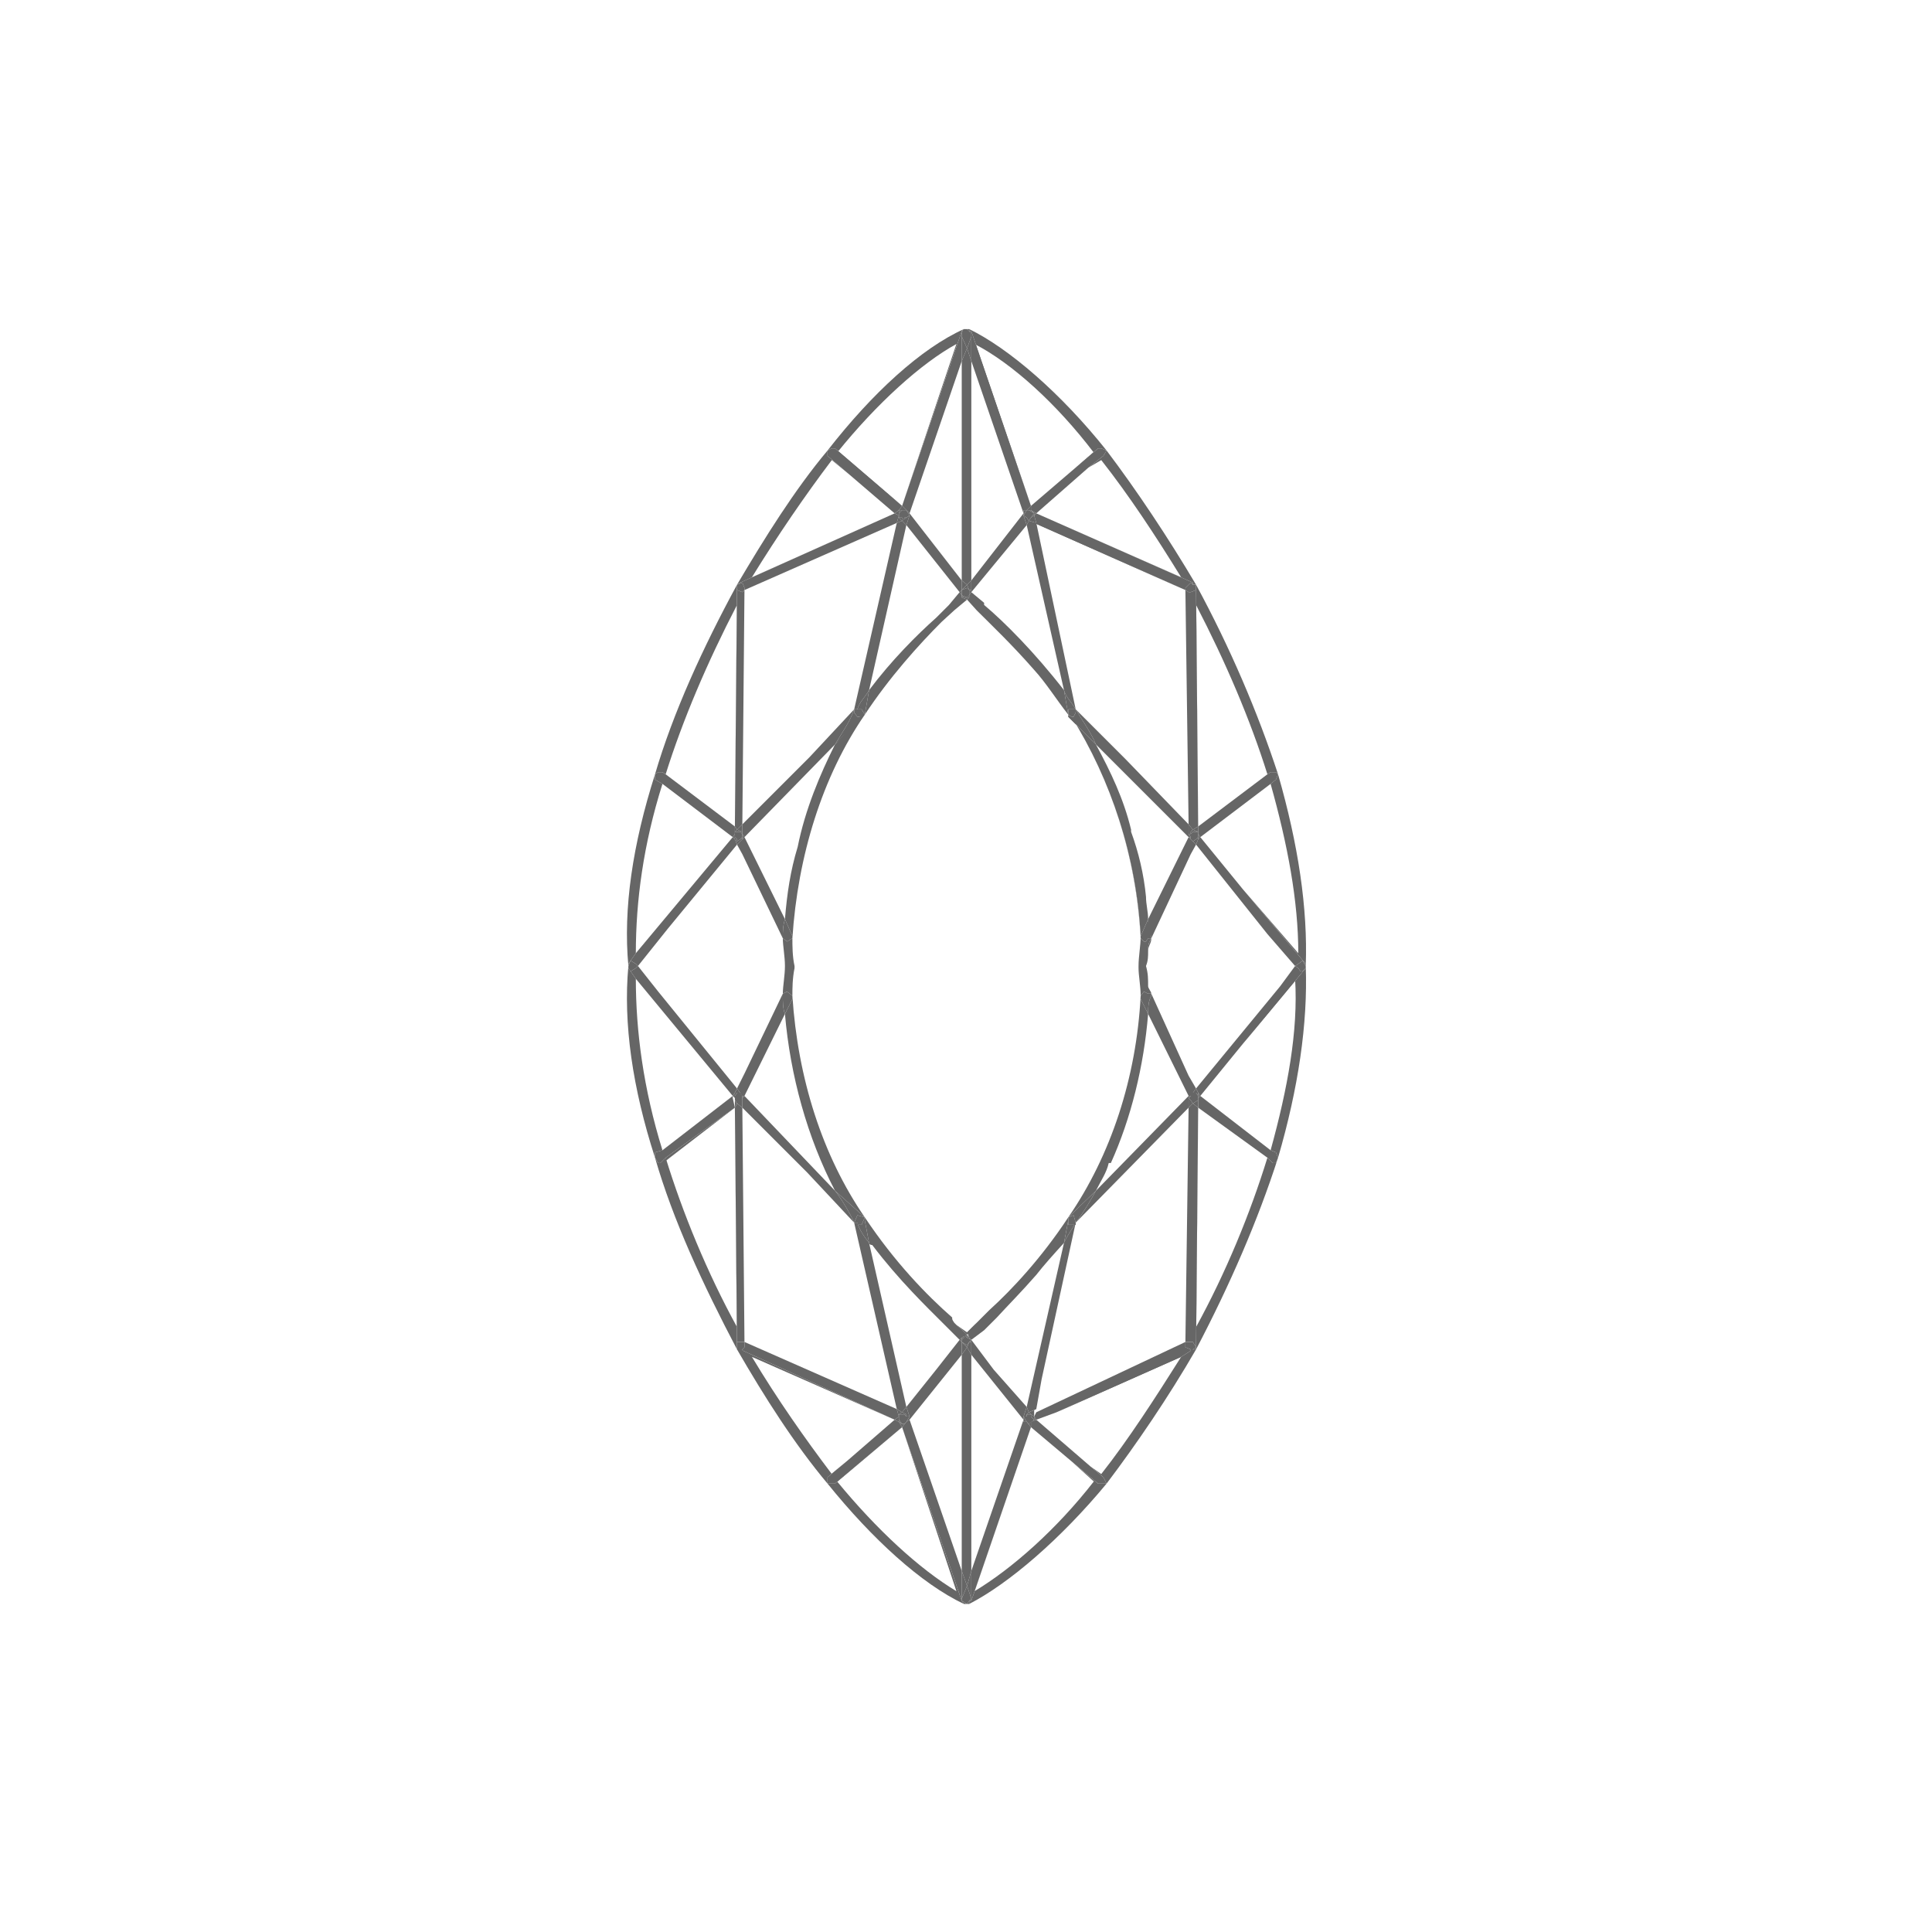 <?xml version="1.0" encoding="UTF-8"?>
<!DOCTYPE svg PUBLIC "-//W3C//DTD SVG 1.0//EN" "http://www.w3.org/TR/2001/REC-SVG-20010904/DTD/svg10.dtd">
<!-- Creator: CorelDRAW X7 -->
<svg xmlns="http://www.w3.org/2000/svg" xml:space="preserve" width="50px" height="50px" version="1.0" shape-rendering="geometricPrecision" text-rendering="geometricPrecision" image-rendering="optimizeQuality" fill-rule="evenodd" clip-rule="evenodd"
viewBox="0 0 1814 1814"
 xmlns:xlink="http://www.w3.org/1999/xlink">
 <g id="Layer_x0020_1">
  <rect fill="none" width="1814" height="1814"/>
  <g id="_1738227760">
   <path fill="#666666" d="M599 907l0 0 28 -35 -28 35zm-9 0c-5,-54 4,-114 25,-180l0 0 0 5 7 4c-18,57 -25,110 -25,159l-7 10 0 2 0 0c0,0 0,0 0,0l0 0 0 0zm100 -131l-65 -49c0,0 0,0 0,0l65 49z"/>
   <path fill="#666666" d="M688 786l-66 -50c0,0 0,0 0,0l66 50 0 0 0 0 0 0zm2 -10l0 0 2 -208c-28,54 -51,108 -67,159l-3 -2 -4 0 -3 2c17,-58 45,-119 77,-178l0 0 0 0 0 3 -2 224 0 0 0 0z"/>
   <path fill="#666666" d="M688 786l-66 -50c0,0 0,0 0,0l-7 -4 0 -5 3 -2 4 0 3 2c0,0 0,0 0,0l65 49 0 7 -2 3 0 0 0 0z"/>
   <path fill="#666666" d="M692 549c26,-44 54,-89 85,-126l0 0 0 5 21 18 -17 -14c-25,33 -51,71 -75,110l134 -60 0 0 -145 65 -3 2 0 0 0 0z"/>
   <line fill="none" x1="692" y1="549" x2="692" y2= "549" />
   <polygon fill="#666666" points="699,554 699,554 842,491 842,491 "/>
   <path fill="#666666" d="M840 482l-42 -36 42 36 0 0zm7 -7l-63 -54 -3 0 -4 2c42,-54 88,-96 128,-114l0 0 0 0 0 0 -2 2 0 0 -56 164 0 0 0 0zm51 -152c-33,18 -75,56 -112,102l61 50 51 -152 0 0 0 0z"/>
   <polygon fill="#666666" points="840,482 840,482 840,482 798,446 777,428 777,423 781,421 784,421 847,475 844,479 "/>
   <path fill="#666666" d="M901 556l-50 -63 0 0 50 63 0 0 0 0zm2 -11l-49 -63 49 -143 0 206 0 0zm0 -206l-49 143 49 63 0 -206 0 0zm5 -30l0 0 0 0 0 0 0 0 0 0 0 0z"/>
   <polygon fill="#666666" points="854,482 851,479 851,479 851,479 851,479 851,479 851,479 847,475 903,311 903,311 903,313 903,339 "/>
   <path fill="#666666" d="M851 479l0 0 0 0 0 0 0 0 0 0 0 0zm-7 0l3 -4 4 4 -2 0 -2 0 0 0 0 0 -3 0 0 0 0 0z"/>
   <path fill="#666666" d="M737 863l-38 -77 85 -87c0,0 0,0 0,0l-85 87 38 77c2,-24 5,-45 12,-68 -7,23 -10,44 -12,68l0 0 0 0zm-40 -61l-5 -9 5 9zm0 -28l0 0 63 -63 -63 63z"/>
   <path fill="#666666" d="M816 648l35 -155 0 0 -35 155c21,-28 45,-52 63,-68l0 0c-18,16 -42,40 -63,68l0 0 0 0z"/>
   <polygon fill="#666666" points="901,556 851,493 851,493 851,493 854,484 854,482 903,545 903,554 "/>
   <polygon fill="#666666" points="854,484 854,484 854,484 854,484 851,479 851,479 854,482 "/>
   <polygon fill="#666666" points="854,484 851,479 851,479 "/>
   <polygon fill="#666666" points="849,479 847,479 847,479 "/>
   <polygon fill="#666666" points="697,774 699,554 699,554 "/>
   <polygon fill="#666666" points="692,779 690,776 692,552 692,549 692,554 697,556 697,556 699,554 697,774 "/>
   <polygon fill="#666666" points="690,783 690,776 692,779 690,781 690,781 "/>
   <polygon fill="#666666" points="760,711 802,666 842,491 842,491 802,666 "/>
   <polygon fill="#666666" points="699,554 699,552 697,547 692,549 695,547 840,482 844,484 842,491 842,491 842,491 "/>
   <polygon fill="#666666" points="697,556 692,554 692,549 692,549 697,547 699,552 699,554 "/>
   <polygon fill="#666666" points="844,484 840,482 844,479 844,482 844,482 844,482 "/>
   <polygon fill="#666666" points="844,482 844,482 844,479 847,479 847,479 "/>
   <path fill="#666666" d="M699 786l-2 -3 0 -9 63 -63 42 -45 0 0c-4,12 -11,21 -18,33l-85 87 0 0 0 0z"/>
   <polygon fill="#666666" points="697,783 697,783 697,783 697,781 692,779 697,774 "/>
   <polygon fill="#666666" points="697,783 695,781 690,781 690,781 692,779 697,781 "/>
   <line fill="none" x1="851" y1="479" x2="851" y2= "479" />
   <polygon fill="#666666" points="851,479 849,479 "/>
   <path fill="#666666" d="M802 666l40 -175 5 -2 4 4 -35 155c-4,7 -9,11 -11,18l-3 0 0 0z"/>
   <polygon fill="#666666" points="842,491 844,484 844,486 847,489 "/>
   <polygon fill="#666666" points="844,486 844,484 844,482 844,482 "/>
   <polygon fill="#666666" points="851,493 847,489 851,486 851,486 854,484 854,484 "/>
   <polygon fill="#666666" points="847,489 844,486 847,486 849,489 849,486 851,486 851,486 "/>
   <polygon fill="#666666" points="851,486 854,484 854,484 854,484 854,484 "/>
   <polygon fill="#666666" points="849,489 847,486 844,486 844,486 844,482 847,479 849,479 851,479 854,484 851,486 849,486 "/>
   <path fill="#666666" d="M802 666l0 0 3 0c0,0 0,0 0,0 0,0 -3,0 -3,0l0 0 0 0z"/>
   <path fill="#666666" d="M1216 907l-26 -30 26 30zm10 0c0,0 0,0 0,0l0 0 0 -2 -59 -70 52 60c0,-49 -10,-102 -26,-159l5 -4 2 -5c19,66 28,126 26,180l0 0 0 0zm-101 -131l0 0 65 -49c0,0 0,0 0,0l-65 49 0 0z"/>
   <path fill="#666666" d="M1127 786l0 0 66 -50c0,0 0,0 0,0l-66 50 0 0 0 0zm-2 -10l-2 -224 0 -3 0 0c32,59 58,120 77,178l-2 -2 -5 0 -3 2c-16,-51 -39,-105 -67,-159l2 208 0 0 0 0z"/>
   <path fill="#666666" d="M1127 786l-2 -3 0 -7 65 -49c0,0 0,0 0,0l3 -2 5 0 2 2 -2 5 -5 4c0,0 0,0 0,0l-66 50 0 0 0 0z"/>
   <path fill="#666666" d="M1113 554l-140 -63 -2 0 142 63 0 0 0 0 0 0zm10 -5l-3 0 0 -2 -147 -65 0 0 136 60c-24,-39 -49,-77 -75,-110l-12 7 14 -11 3 -5c28,37 58,82 84,126l0 0 0 0z"/>
   <polygon fill="#666666" points="1123,549 1120,549 "/>
   <polygon fill="#666666" points="968,475 968,475 1010,439 "/>
   <path fill="#666666" d="M973 482l0 0 49 -43 -49 43zm-5 -7l-56 -164 -2 0 0 -2 -2 0 0 0 2 0c37,18 86,60 129,114l-5 -2 -3 0 -21 18 17 -14c-35,-46 -77,-84 -112,-102l53 152 0 0 0 0z"/>
   <polygon fill="#666666" points="910,311 910,311 908,309 910,309 "/>
   <line fill="#666666" x1="908" y1="309" x2="908" y2= "309" />
   <polygon fill="#666666" points="910,311 908,309 908,309 "/>
   <polygon fill="#666666" points="903,311 905,309 905,309 905,311 "/>
   <polygon fill="#666666" points="903,313 903,313 903,311 905,311 "/>
   <polygon fill="#666666" points="973,482 968,479 968,475 968,475 1010,439 1031,421 1034,421 1039,423 1036,428 1022,439 "/>
   <path fill="#666666" d="M912 556l0 0 52 -63 0 0 -52 63zm0 -11l0 0 49 -63 -49 -143 0 0 49 143 -49 63 0 0zm-4 -236l0 0 0 0 0 0z"/>
   <line fill="#666666" x1="908" y1="309" x2="908" y2= "309" />
   <polygon fill="#666666" points="961,482 912,339 912,313 910,311 912,311 968,475 964,479 964,479 964,479 964,479 964,479 961,479 "/>
   <polygon fill="#666666" points="912,313 912,313 910,311 910,311 "/>
   <line fill="#666666" x1="908" y1="309" x2="908" y2= "309" />
   <polygon fill="#666666" points="912,313 908,309 908,309 910,311 "/>
   <path fill="#666666" d="M964 479l0 0 0 0 0 0 0 0 0 0zm4 0l0 0 -2 0 0 0 0 0 -2 0 4 -4 0 4 0 0 0 0z"/>
   <polygon fill="#666666" points="908,309 905,309 "/>
   <polygon fill="#666666" points="905,309 905,309 908,309 908,309 "/>
   <polygon fill="#666666" points="905,311 905,309 908,309 905,309 "/>
   <polygon fill="#666666" points="903,313 903,313 905,311 905,309 "/>
   <line fill="#666666" x1="908" y1="309" x2="908" y2= "309" />
   <polygon fill="#666666" points="912,545 912,339 912,339 "/>
   <polygon fill="#666666" points="908,549 903,545 903,339 908,327 912,339 912,545 "/>
   <polygon fill="#666666" points="903,339 903,313 903,316 908,327 "/>
   <polygon fill="#666666" points="903,554 903,545 908,549 "/>
   <polygon fill="#666666" points="908,309 908,309 908,309 "/>
   <line fill="#666666" x1="908" y1="309" x2="908" y2= "309" />
   <line fill="#666666" x1="908" y1="309" x2="908" y2= "309" />
   <line fill="none" x1="908" y1="309" x2="908" y2= "309" />
   <polygon fill="#666666" points="912,339 912,339 912,313 912,313 912,313 "/>
   <path fill="#666666" d="M912 313l0 0 0 0 0 0 0 0 0 0zm-7 -4l3 0 0 0 -3 0 0 0z"/>
   <path fill="#666666" d="M912 339l-4 -12 4 -11 0 -3 0 0 0 26 0 0 0 0zm-4 -30l0 0 0 0 0 0 0 0z"/>
   <polygon fill="#666666" points="908,327 903,316 903,313 905,309 908,309 908,309 908,309 912,313 912,313 912,316 "/>
   <path fill="#666666" d="M1071 881c-4,-77 -28,-149 -65,-208 37,59 61,131 65,206 0,0 0,0 0,2zm7 -18c0,0 0,0 0,0l38 -77 -87 -87c0,0 0,0 0,0l87 87 -38 77 0 0 0 0zm-2 -21c0,0 0,0 0,0 0,0 0,0 0,0zm0 0c-2,-21 -7,-42 -14,-61 7,19 12,40 14,61zm42 -40l5 -9 -5 9zm-56 -23c0,0 0,0 0,0 0,0 0,0 0,0zm54 -5l-59 -61 59 61z"/>
   <path fill="#666666" d="M1003 671l0 0c-11,-14 -21,-30 -32,-42 11,12 21,28 32,42 0,0 0,0 0,0l0 0 0 0zm-4 -23c0,0 0,0 0,0l-35 -155 0 0 35 155z"/>
   <polygon fill="#666666" points="912,556 912,554 912,545 961,482 961,484 964,493 964,493 964,493 "/>
   <polygon fill="#666666" points="961,484 961,482 961,479 964,479 "/>
   <polygon fill="#666666" points="961,484 961,484 964,479 964,479 "/>
   <polygon fill="#666666" points="912,554 910,554 908,549 912,545 "/>
   <polygon fill="#666666" points="903,554 908,549 910,554 908,552 "/>
   <line fill="none" x1="966" y1="479" x2="966" y2= "479" />
   <path fill="#666666" d="M1116 774l0 0 -3 -220 0 0 3 220zm-59 -61l-47 -47 -37 -175 37 175 47 47z"/>
   <polygon fill="#666666" points="1120,779 1116,774 1113,554 1116,556 1118,556 1123,554 1123,549 1123,552 1125,776 "/>
   <polygon fill="#666666" points="1125,783 1125,783 1125,781 1125,781 1120,779 1125,776 "/>
   <polygon fill="#666666" points="1113,554 1113,554 1113,554 971,491 973,491 971,484 973,482 1120,547 1120,549 1118,547 1113,552 "/>
   <polygon fill="#666666" points="1118,556 1116,556 1113,554 1113,552 1118,547 1120,549 1123,549 1123,554 "/>
   <polygon fill="#666666" points="971,484 971,482 971,482 971,482 968,479 973,482 "/>
   <polygon fill="#666666" points="971,482 966,479 968,479 968,479 "/>
   <line fill="none" x1="964" y1="479" x2="964" y2= "479" />
   <polygon fill="#666666" points="964,479 964,479 964,479 966,479 "/>
   <path fill="#666666" d="M1116 786l-87 -87c-5,-12 -12,-21 -19,-33l0 0 47 47 59 61 0 0 0 9 0 3 0 0 0 0z"/>
   <polygon fill="#666666" points="1116,783 1116,774 1120,779 1118,781 1118,783 1118,783 "/>
   <polygon fill="#666666" points="1118,783 1118,781 1120,779 1125,781 1125,781 1120,781 "/>
   <path fill="#666666" d="M1010 666l0 0c0,0 0,0 0,0 -4,-7 -9,-11 -11,-18l-35 -155 2 -4 7 2 37 175 0 0 0 0z"/>
   <polygon fill="#666666" points="973,491 966,489 968,486 971,484 "/>
   <polygon fill="#666666" points="968,486 968,486 971,482 971,482 971,484 "/>
   <polygon fill="#666666" points="964,493 961,484 961,484 964,486 964,486 966,489 "/>
   <polygon fill="#666666" points="966,489 964,486 964,486 964,486 966,489 968,486 968,486 "/>
   <polygon fill="#666666" points="964,486 961,484 961,484 961,484 961,484 "/>
   <polygon fill="#666666" points="966,489 964,486 964,486 961,484 964,479 966,479 966,479 971,482 968,486 968,486 968,486 "/>
   <path fill="#666666" d="M1010 666c0,0 0,0 0,0l0 0 0 0z"/>
   <path fill="#666666" d="M1190 1087l-65 -47 0 0 65 47c0,0 0,0 0,0l0 0zm10 0l-2 -5 -5 -2c16,-58 26,-112 23,-161l-49 61 59 -71 0 0 0 -2c0,0 0,0 0,0 2,54 -7,115 -26,180l0 0 0 0 0 0zm2 -161l14 -19 -14 19z"/>
   <path fill="#666666" d="M1226 909l0 -2 0 0c0,0 0,0 0,0 0,0 0,0 0,0l0 2 0 0zm-10 -2l0 0z"/>
   <path fill="#666666" d="M1123 1267l0 -2 0 0 2 -225 0 0 -2 206c28,-51 51,-107 67,-159l3 3 2 2 3 0 2 -5c-19,59 -45,119 -77,180l0 0 0 0 0 0zm70 -187l-66 -51 66 51c0,0 0,0 0,0z"/>
   <path fill="#666666" d="M1195 1092l-2 -2 -3 -3c0,0 0,0 0,0l-65 -47 0 0 0 0 0 -9 2 -2 66 51c0,0 0,0 0,0l5 2 2 5 -2 5 -3 0 0 0 0 0z"/>
   <path fill="#666666" d="M1039 1393l-3 -6 -12 -10 10 7c26,-33 51,-72 75,-110l11 -7 0 0 3 0c-26,45 -56,89 -84,126l0 0 0 0 0 0zm-33 -21l-38 -32 38 32zm-33 -39l0 0 19 -7 -19 7zm0 -10l0 0 140 -63 -140 63z"/>
   <polygon fill="#666666" points="1120,1267 1123,1265 1123,1267 "/>
   <path fill="#666666" d="M908 1506l0 0 2 0 0 -3 2 0 56 -163 -53 154c35,-21 77,-58 112,-103l-21 -19 25 21 3 0 5 0c-43,52 -92,94 -129,113l-2 0 0 0 0 0zm116 -129l-51 -44 51 44z"/>
   <polygon fill="#666666" points="1034,1393 1031,1393 1006,1372 968,1340 968,1335 973,1333 1024,1377 1036,1387 1039,1393 "/>
   <path fill="#666666" d="M908 1506l0 0 -3 0 3 0 0 0zm4 -31l0 0 49 -142 -49 -61 0 0 49 61 -49 142 0 0zm52 -154l-31 -35 31 35z"/>
   <polygon fill="#666666" points="910,1503 910,1503 912,1503 912,1475 961,1333 961,1335 964,1335 964,1335 964,1335 968,1340 912,1503 "/>
   <path fill="#666666" d="M968 1340l-4 -5 2 2 0 0 0 0 2 -2 0 0 0 5 0 0 0 0zm-4 -5l0 0 0 0 0 0 0 0z"/>
   <path fill="#666666" d="M1003 1143l0 0c40,-58 64,-131 68,-208l0 0c-4,77 -28,150 -68,208l0 0c0,0 0,0 0,0zm26 -25c0,0 0,0 0,0l87 -89 -38 -77c-4,49 -16,98 -35,140 19,-42 31,-91 35,-140l38 77 -87 89 0 0 0 0zm12 -26c0,0 0,0 0,0zm82 -70l-7 -12 7 12z"/>
   <line fill="none" x1="966" y1="1337" x2="966" y2= "1337" />
   <path fill="#666666" d="M964 1321l0 0 35 -154c0,0 0,0 0,0l-35 154zm-31 -35l-21 -28 21 28zm3 -49c11,-12 23,-24 37,-40 -14,16 -26,28 -37,40z"/>
   <polygon fill="#666666" points="961,1333 912,1272 912,1260 912,1258 933,1286 964,1321 961,1330 "/>
   <polygon fill="#666666" points="964,1335 961,1335 961,1333 961,1330 961,1330 961,1330 961,1330 "/>
   <polygon fill="#666666" points="964,1335 964,1335 961,1330 961,1330 "/>
   <polygon fill="#666666" points="973,1323 978,1295 "/>
   <polygon fill="#666666" points="971,1323 973,1323 "/>
   <polygon fill="#666666" points="966,1337 964,1335 964,1335 "/>
   <path fill="#666666" d="M992 1326l117 -52c0,0 -3,0 -3,0l-114 52 0 0zm-14 -31l32 -147 106 -108 -3 220 0 0 3 -220 -106 108 -32 147 0 0 0 0z"/>
   <polygon fill="#666666" points="1123,1265 1120,1260 1116,1260 1113,1260 1116,1040 1120,1036 1125,1040 "/>
   <polygon fill="#666666" points="1125,1040 1120,1036 1125,1033 1125,1033 1125,1033 1125,1031 "/>
   <path fill="#666666" d="M973 1333l-2 -3 2 -4 140 -66 0 0 0 5 5 2 0 3 2 -3 0 0 -11 7c0,0 0,0 0,0l-117 52 -19 7 0 0 0 0z"/>
   <polygon fill="#666666" points="1118,1270 1118,1267 1113,1265 1113,1260 1116,1260 1120,1260 1123,1265 1120,1267 "/>
   <polygon fill="#666666" points="968,1335 971,1333 971,1333 971,1333 971,1330 973,1333 "/>
   <polygon fill="#666666" points="966,1337 971,1333 971,1333 968,1335 968,1337 "/>
   <path fill="#666666" d="M1010 1148l0 0c7,-9 14,-21 19,-30l87 -89 0 2 0 9 -106 108 0 0 0 0z"/>
   <polygon fill="#666666" points="1116,1040 1116,1031 1118,1033 1118,1033 1118,1033 1120,1036 "/>
   <polygon fill="#666666" points="1120,1036 1118,1033 1118,1033 1120,1036 1120,1036 1125,1033 1125,1033 "/>
   <path fill="#666666" d="M966 1326l-2 -5 35 -154c2,-5 7,-12 11,-19l0 0 -32 147 -5 28 -7 3 0 0 0 0z"/>
   <polygon fill="#666666" points="971,1330 968,1328 966,1326 973,1323 971,1323 "/>
   <polygon fill="#666666" points="971,1333 968,1330 968,1328 971,1330 "/>
   <polygon fill="#666666" points="961,1330 964,1321 966,1326 964,1328 964,1330 "/>
   <polygon fill="#666666" points="964,1330 964,1328 966,1326 968,1328 968,1328 964,1328 "/>
   <polygon fill="#666666" points="961,1330 961,1330 961,1330 961,1330 964,1330 "/>
   <polygon fill="#666666" points="966,1337 964,1335 961,1330 964,1330 964,1328 968,1328 968,1328 968,1330 971,1333 "/>
   <path fill="#666666" d="M1010 1148c0,0 0,0 0,0 0,0 0,0 0,0l0 0 0 0 0 0z"/>
   <path fill="#666666" d="M1127 1029l0 0 40 -49 -40 49zm-4 -7l0 0 79 -96 -79 96zm-7 -12l-35 -77c0,-2 -3,-5 -3,-7 0,2 3,5 3,7l35 77zm-45 -75c0,-9 -2,-19 -2,-26 0,7 2,17 2,26 0,0 0,0 0,0l0 0zm7 -42c0,-5 0,-7 3,-12l37 -79 -37 79c0,5 -3,7 -3,12zm112 -16l-67 -84 0 0 67 84 0 0zm-23 -42l-40 -49 40 49z"/>
   <polygon fill="#666666" points="1216,907 1190,877 1123,793 1125,788 1127,786 1167,835 1226,905 1226,907 1223,902 1219,905 "/>
   <line fill="none" x1="1127" y1="786" x2="1127" y2= "786" />
   <polygon fill="#666666" points="1125,788 1125,788 1125,786 1125,786 1125,783 1127,786 1127,786 "/>
   <path fill="#666666" d="M1081 881c0,0 0,0 0,-2 -3,-5 -3,-9 -3,-16l38 -77 2 2 5 5 0 0 -5 9 -37 79 0 0 0 0z"/>
   <polygon fill="#666666" points="1123,793 1118,788 1118,788 1118,788 1118,788 1120,790 1123,788 1123,788 1123,788 1125,788 "/>
   <path fill="#666666" d="M1120 790l-2 -2 0 0 2 2 0 0 0 0zm3 -2l2 -2 0 2 0 0 -2 0 0 0 0 0 0 0z"/>
   <polygon fill="#666666" points="1125,786 1125,781 1125,783 1125,783 "/>
   <polygon fill="#666666" points="1118,788 1116,786 1116,783 1116,786 1118,786 "/>
   <path fill="#666666" d="M1120 790l0 0 3 -2 0 0 -3 2 0 0zm-2 -2l0 0 0 0 0 -2 0 2 0 0 0 0z"/>
   <polygon fill="#666666" points="1118,786 1116,786 1116,783 1118,783 1118,783 1116,783 "/>
   <polygon fill="#666666" points="1120,790 1120,790 1118,788 1118,786 1116,783 1118,783 1120,781 1125,781 1125,786 1123,788 "/>
   <polygon fill="#666666" points="1127,1029 1125,1026 1123,1022 1202,926 1216,907 1219,909 1221,912 1223,912 1226,909 1226,909 1167,980 "/>
   <polygon fill="#666666" points="1221,912 1219,909 1216,907 1219,905 1223,902 1226,907 1226,909 1223,912 "/>
   <polygon fill="#666666" points="1125,1031 1125,1031 1125,1029 1125,1029 1125,1026 1127,1029 "/>
   <path fill="#666666" d="M1116 1029l-38 -77c0,-5 0,-12 3,-17 0,0 0,0 0,-2l35 77 7 12 -5 7 -2 0 0 0 0 0z"/>
   <polygon fill="#666666" points="1118,1029 1118,1029 1123,1022 1125,1026 1123,1026 1123,1026 1123,1026 1120,1026 1118,1026 1118,1026 1118,1026 "/>
   <path fill="#666666" d="M1125 1029l-2 -3 0 0 2 0 0 3 0 0 0 0 0 0zm-7 -3l0 0 2 0 -2 0 0 0z"/>
   <polygon fill="#666666" points="1125,1033 1125,1029 1125,1031 1125,1031 "/>
   <polygon fill="#666666" points="1116,1031 1116,1029 1118,1029 1118,1029 "/>
   <path fill="#666666" d="M1118 1029l0 0 0 -3 0 0 0 3 0 0 0 0zm5 -3l-3 0 3 0 0 0 0 0z"/>
   <polygon fill="#666666" points="1118,1033 1118,1033 1116,1031 1116,1031 1118,1029 1116,1031 "/>
   <polygon fill="#666666" points="1120,1036 1120,1036 1118,1033 1116,1031 1118,1029 1118,1026 1120,1026 1123,1026 1125,1029 1125,1033 "/>
   <polygon fill="#666666" points="618,931 599,907 "/>
   <path fill="#666666" d="M625 1087l0 0 65 -47 0 0 -65 50 0 -3zm-10 0l0 0c-21,-65 -30,-126 -25,-180 0,0 0,0 0,0l0 2 0 0 7 10c0,49 7,103 25,161l-7 2 0 5 0 0 0 0z"/>
   <path fill="#666666" d="M590 909l0 -2c0,0 0,0 0,0 0,0 0,0 0,0l0 0 0 2 0 0z"/>
   <path fill="#666666" d="M692 1267l0 0c-32,-61 -60,-121 -77,-180l0 0 3 5 2 0 2 -2 3 -3c16,52 39,108 67,159l-2 -206 0 -2 2 227 0 0 0 2 0 0zm-70 -187c0,0 0,0 0,0l66 -51 -66 51z"/>
   <path fill="#666666" d="M620 1092l-2 0 -3 -5 0 -5 7 -2c0,0 0,0 0,0l66 -51 0 2 2 9 0 0 0 0 -65 47 -3 3 -2 2 0 0 0 0z"/>
   <path fill="#666666" d="M777 1393l0 0c-31,-37 -59,-81 -85,-126l0 0 0 0 3 0 145 66 -134 -59c24,40 50,77 75,110l14 -12 -18 15 0 6 0 0 0 0zm65 -70l-143 -63 143 63z"/>
   <polygon fill="#666666" points="692,1267 692,1267 692,1265 "/>
   <path fill="#666666" d="M905 1506l0 0c-40,-19 -86,-61 -128,-113l0 0 4 0 3 0 63 -53 56 163 0 0 2 3 0 0 0 0 0 0 0 0zm-58 -166l-61 51c37,45 77,82 112,103l-51 -154 0 0z"/>
   <polygon fill="#666666" points="905,1506 905,1506 903,1503 "/>
   <polygon fill="#666666" points="908,1506 905,1506 905,1506 "/>
   <polygon fill="#666666" points="908,1506 905,1506 905,1506 "/>
   <polygon fill="#666666" points="908,1506 910,1506 910,1503 910,1506 "/>
   <polygon fill="#666666" points="910,1506 910,1503 910,1503 "/>
   <polygon fill="#666666" points="795,1372 840,1333 "/>
   <polygon fill="#666666" points="781,1393 777,1393 777,1387 795,1372 840,1333 844,1335 847,1340 784,1393 "/>
   <path fill="#666666" d="M908 1506l0 0 0 0 0 0 0 0 0 0zm-57 -185l0 0 28 -35 -28 35 0 0z"/>
   <line fill="#666666" x1="908" y1="1506" x2="908" y2= "1506" />
   <polygon fill="#666666" points="910,1503 910,1503 912,1503 "/>
   <polygon fill="#666666" points="908,1506 908,1506 910,1506 "/>
   <polygon fill="#666666" points="908,1506 910,1503 910,1503 910,1506 "/>
   <polygon fill="#666666" points="903,1475 854,1333 903,1272 903,1272 854,1333 "/>
   <polygon fill="#666666" points="903,1475 903,1475 903,1475 903,1272 903,1272 "/>
   <polygon fill="#666666" points="903,1503 903,1503 847,1340 851,1335 851,1335 851,1335 851,1335 854,1333 903,1475 "/>
   <polygon fill="#666666" points="905,1506 903,1503 903,1503 "/>
   <line fill="none" x1="903" y1="1503" x2="903" y2= "1503" />
   <polygon fill="#666666" points="908,1506 905,1506 903,1503 903,1503 "/>
   <path fill="#666666" d="M847 1340l-3 -5 3 2 0 0 0 0 2 0 2 -2 -4 5 0 0 0 0zm4 -5l0 0 0 0 0 0 0 0 0 0z"/>
   <polygon fill="#666666" points="908,1489 903,1475 903,1272 908,1265 912,1272 912,1272 912,1475 912,1475 "/>
   <polygon fill="#666666" points="910,1503 912,1501 908,1489 912,1475 912,1503 "/>
   <polygon fill="#666666" points="912,1272 908,1265 910,1260 910,1260 912,1260 "/>
   <polygon fill="#666666" points="903,1503 903,1503 903,1475 908,1489 903,1501 "/>
   <polygon fill="#666666" points="908,1506 908,1506 903,1503 903,1501 908,1489 912,1501 910,1503 "/>
   <path fill="#666666" d="M812 1143c-40,-58 -63,-131 -68,-208 0,0 0,0 0,0 5,77 28,150 68,208l0 0 0 0zm-28 -25l-85 -89 38 -77c5,58 21,116 47,166l0 0zm-47 -166l-38 77 85 89c-26,-50 -42,-108 -47,-166l0 0 0 0zm21 149l-61 -61 0 0 61 61zm-66 -79l0 0 7 -14 -7 14z"/>
   <polygon fill="#666666" points="849,1337 847,1337 847,1337 "/>
   <path fill="#666666" d="M851 1321l-35 -154c0,2 3,2 3,2 0,0 -3,0 -3,-2l35 154 0 0 0 0 0 0zm28 -35l22 -28 0 0 -22 28 0 0zm10 -40c0,0 0,0 -2,-2 2,2 2,2 2,2z"/>
   <polygon fill="#666666" points="854,1333 854,1330 851,1321 851,1321 851,1321 879,1286 901,1258 903,1260 903,1272 "/>
   <polygon fill="#666666" points="851,1335 854,1330 854,1330 854,1330 854,1330 854,1333 "/>
   <polygon fill="#666666" points="851,1335 854,1330 854,1330 "/>
   <polygon fill="#666666" points="903,1272 903,1260 903,1260 903,1260 908,1265 "/>
   <polygon fill="#666666" points="908,1265 903,1260 903,1260 903,1260 908,1263 910,1260 910,1260 910,1260 "/>
   <polygon fill="#666666" points="849,1337 849,1337 851,1335 851,1335 "/>
   <path fill="#666666" d="M842 1323l0 0 -40 -175 -44 -47 44 47 40 175zm-143 -63l0 0 -2 -220 0 0 2 220 0 0 0 0z"/>
   <polygon fill="#666666" points="692,1265 692,1265 690,1040 692,1036 697,1040 699,1260 697,1260 692,1260 "/>
   <polygon fill="#666666" points="690,1040 690,1031 690,1033 690,1033 690,1033 692,1036 "/>
   <polygon fill="#666666" points="840,1333 695,1267 692,1267 697,1270 697,1267 699,1265 699,1260 699,1260 842,1323 844,1330 "/>
   <polygon fill="#666666" points="697,1270 692,1267 692,1265 692,1260 697,1260 699,1260 699,1265 697,1267 "/>
   <polygon fill="#666666" points="844,1335 840,1333 844,1330 844,1333 844,1333 844,1333 "/>
   <polygon fill="#666666" points="847,1337 847,1337 844,1335 844,1333 844,1333 "/>
   <path fill="#666666" d="M802 1148l-44 -47 -61 -61 0 0 0 0 0 -9 2 -2 85 89c7,9 14,21 18,30l0 0 0 0 0 0z"/>
   <polygon fill="#666666" points="697,1040 692,1036 697,1033 697,1033 697,1033 697,1031 "/>
   <polygon fill="#666666" points="692,1036 690,1033 690,1033 692,1036 695,1036 697,1033 697,1033 "/>
   <path fill="#666666" d="M847 1326l-5 -3 -40 -175 3 0c2,7 7,14 11,19l35 154 -4 5 0 0z"/>
   <polygon fill="#666666" points="844,1330 842,1323 847,1326 844,1328 "/>
   <polygon fill="#666666" points="844,1333 844,1333 844,1330 844,1328 844,1330 "/>
   <polygon fill="#666666" points="854,1330 854,1330 851,1330 851,1328 847,1326 851,1321 "/>
   <polygon fill="#666666" points="851,1330 849,1328 847,1328 844,1328 847,1326 851,1328 "/>
   <polygon fill="#666666" points="854,1330 851,1330 "/>
   <polygon fill="#666666" points="849,1337 849,1337 847,1337 844,1333 844,1330 844,1328 847,1328 849,1328 851,1330 854,1330 851,1335 "/>
   <path fill="#666666" d="M805 1148l-3 0 0 0c0,0 3,0 3,0 0,0 0,0 0,0l0 0z"/>
   <path fill="#666666" d="M688 1029l-91 -110c0,0 0,0 0,0l91 110zm4 -7l-74 -91 74 91zm7 -14l36 -75c0,-7 2,-17 2,-26l0 0c0,9 -2,19 -2,26l-36 75 0 0zm38 -101c0,-9 -2,-19 -2,-26l-38 -79 38 79c0,7 2,17 2,26l0 0 0 0zm9 0c-2,-9 -2,-19 -2,-26 0,0 0,0 0,0 0,7 0,17 2,26l0 0zm-149 -12c0,0 0,0 0,0l91 -109 -91 109zm30 -23l65 -79 0 0 -65 79 0 0z"/>
   <path fill="#666666" d="M599 907l-2 -2 -5 -3 -2 5 0 -2 7 -10c0,0 0,0 0,0l91 -109 2 2 2 5 -65 79 -28 35 0 0z"/>
   <line fill="none" x1="688" y1="786" x2="688" y2= "786" />
   <polygon fill="#666666" points="690,788 688,786 688,786 690,783 690,786 690,786 "/>
   <path fill="#666666" d="M735 881l-38 -79 -5 -9 0 0 5 -5 2 -2 38 77c-2,7 -2,11 -2,18 0,0 0,0 0,0l0 0 0 0z"/>
   <polygon fill="#666666" points="692,793 690,788 690,788 692,788 692,788 692,790 695,788 695,788 697,788 697,788 "/>
   <path fill="#666666" d="M692 790l3 -2 0 0 -3 2 0 0 0 0zm0 -2l-2 0 0 0 0 0 0 -2 2 2 0 0 0 0z"/>
   <polygon fill="#666666" points="690,786 690,786 690,783 690,783 690,781 "/>
   <polygon fill="#666666" points="697,788 697,786 697,786 697,783 699,786 "/>
   <path fill="#666666" d="M692 790l0 -2 0 0 0 2 0 0 0 0zm3 -2l2 -2 0 2 0 0 -2 0 0 0z"/>
   <polygon fill="#666666" points="697,786 697,783 697,783 697,783 697,783 "/>
   <polygon fill="#666666" points="692,790 692,788 690,786 690,781 695,781 697,783 697,783 697,786 695,788 "/>
   <path fill="#666666" d="M688 1029l-91 -110c0,0 0,0 0,0l-7 -10 0 0 2 3 0 0 5 -3 2 -2 19 24 74 91 -2 4 -2 3 0 0 0 0z"/>
   <polygon fill="#666666" points="592,912 592,912 590,909 590,907 592,902 597,905 599,907 597,909 "/>
   <polygon fill="#666666" points="690,1031 688,1029 690,1026 690,1029 690,1029 "/>
   <path fill="#666666" d="M699 1029l-2 0 -5 -7 7 -14 36 -75c0,2 0,2 0,2 0,5 0,12 2,17l-38 77 0 0 0 0z"/>
   <polygon fill="#666666" points="697,1029 697,1026 695,1026 695,1026 692,1026 692,1026 692,1026 690,1026 690,1026 692,1022 "/>
   <path fill="#666666" d="M690 1029l0 0 0 -3 0 0 2 0 -2 3 0 0 0 0zm5 -3l-3 0 3 0 0 0 0 0z"/>
   <polygon fill="#666666" points="690,1033 690,1033 690,1031 690,1031 690,1029 "/>
   <polygon fill="#666666" points="697,1031 697,1031 697,1029 697,1029 699,1029 "/>
   <path fill="#666666" d="M697 1029l-2 -3 2 0 0 3 0 0 0 0zm-5 -3l0 0 0 0 0 0 0 0 0 0z"/>
   <polygon fill="#666666" points="697,1033 697,1031 697,1029 697,1031 697,1031 "/>
   <polygon fill="#666666" points="695,1036 692,1036 690,1033 690,1029 692,1026 692,1026 695,1026 697,1029 697,1031 697,1033 "/>
   <path fill="#666666" d="M912 1258l0 0 12 -9 12 -12 -12 12 -12 9 0 0 0 0zm-11 0l-7 -7 -5 -5 5 5 7 7 0 0zm7 -5l-10 -9 10 7 9 -9 -9 11 0 0 0 0zm-21 -9c-17,-17 -43,-42 -68,-75 25,33 51,58 68,75zm7 -7c-24,-21 -54,-52 -82,-94l0 0c28,42 58,73 82,94l0 0zm79 -40c7,-9 16,-19 26,-30l0 0c-10,11 -19,21 -26,30zm56 -79c5,-10 10,-17 12,-26 -2,9 -7,16 -12,26l0 0zm12 -26c0,0 0,0 2,0 -2,0 -2,0 -2,0zm37 -166c0,-7 0,-12 -2,-19 2,7 2,12 2,19zm-2 -19l0 0c2,-5 2,-9 2,-14 0,5 0,9 -2,14zm-332 -26l0 0c5,-77 28,-152 68,-210l0 0c23,-35 51,-66 72,-87l12 -11 12 -10 9 10 0 0c14,14 33,32 54,56 -21,-24 -40,-42 -54,-56l0 0 -9 -10 -12 10 -12 11c-21,21 -49,52 -72,87 -40,58 -63,133 -68,210l0 0zm334 -18c0,-7 -2,-14 -2,-21 0,7 2,14 2,21l0 0zm-2 -21c0,0 0,0 0,0 0,0 0,0 0,0zm-327 -47c7,-35 21,-66 35,-96l0 0c-14,30 -28,61 -35,96l0 0zm313 -14c0,0 0,-2 0,-2 0,0 0,2 0,2zm0 -2c-7,-29 -19,-54 -33,-80l0 0c14,26 26,51 33,80l0 0zm-63 -131c-28,-36 -56,-64 -75,-80 19,16 47,44 75,80l0 0 0 0zm-120 -68l12 -12 10 -12 -10 12 -12 12zm45 -14l-12 -10 0 0 12 10 0 0z"/>
   <line fill="#666666" x1="901" y1="556" x2="901" y2= "556" />
   <path fill="#666666" d="M744 881c0,0 0,-2 0,-2l0 0 -7 -16c2,-24 5,-45 12,-68 7,-35 21,-68 35,-96l0 0c0,0 0,0 0,0l25 -28 3 0 0 0c-40,58 -63,133 -68,210l0 0 0 0z"/>
   <path fill="#666666" d="M812 671c0,0 0,0 0,0l0 0 0 0 4 -23c21,-28 45,-52 63,-68l0 0 12 -12 10 -12 2 3 0 0 0 2 5 2 -12 10 -12 11c-21,21 -49,52 -72,87l0 0 0 0 0 0z"/>
   <polygon fill="#666666" points="903,559 903,559 901,556 901,556 901,556 903,554 903,556 "/>
   <path fill="#666666" d="M812 671l0 0 0 0c0,0 0,0 0,0l0 0 0 0z"/>
   <path fill="#666666" d="M784 699c7,-12 14,-21 18,-33l0 3 3 4 2 0 5 -2 -3 2 -25 26 0 0 0 0z"/>
   <path fill="#666666" d="M812 671l-3 -5 -4 0 0 0c2,-7 7,-11 11,-18l-4 23 0 0 0 0 0 0z"/>
   <path fill="#666666" d="M807 673l-2 0 -3 -4 0 -3c0,0 3,0 3,0 0,0 0,0 0,0l0 0 4 0 3 5 0 0 -5 2 0 0 0 0z"/>
   <polygon fill="#666666" points="903,559 903,556 "/>
   <line fill="none" x1="912" y1="556" x2="912" y2= "556" />
   <polygon fill="#666666" points="903,559 903,556 903,554 903,554 903,554 "/>
   <path fill="#666666" d="M1071 879c-4,-75 -28,-147 -65,-206 -3,0 -3,0 -3,-2l0 0 0 2 26 26c0,0 0,0 0,0l0 0c14,26 26,51 33,80 0,0 0,0 0,0 0,0 0,2 0,2 7,19 12,40 14,61 0,0 0,0 0,0 0,0 0,0 0,0 0,7 2,14 2,21l0 0c0,0 0,0 0,0l-7 16 0 0 0 0 0 0z"/>
   <path fill="#666666" d="M1003 671l0 0c0,0 0,0 0,0 -11,-14 -21,-30 -32,-42 -21,-24 -40,-42 -54,-56l0 0 -9 -10 2 -2 0 -2 0 0 2 -3 12 10 0 2c19,16 47,44 75,80l0 0c0,0 0,0 0,0l4 23 0 0 0 0c0,0 0,0 0,0l0 0 0 0z"/>
   <polygon fill="#666666" points="908,563 903,561 903,559 905,561 905,561 908,561 908,561 910,561 910,559 910,561 "/>
   <path fill="#666666" d="M908 561l0 0 2 0 -2 0 0 0 0 0zm-3 0l-2 -2 0 0 2 2 0 0 0 0z"/>
   <polygon fill="#666666" points="908,561 905,561 905,561 "/>
   <polygon fill="#666666" points="908,561 905,561 903,559 903,559 "/>
   <polygon fill="#666666" points="910,559 910,559 912,556 912,554 912,556 912,556 912,556 "/>
   <polygon fill="#666666" points="910,559 910,559 912,556 "/>
   <polygon fill="#666666" points="910,561 910,559 910,559 "/>
   <polygon fill="#666666" points="908,561 910,559 910,559 910,561 "/>
   <polygon fill="#666666" points="910,559 910,554 910,554 912,554 912,556 "/>
   <polygon fill="#666666" points="908,561 908,561 903,559 903,554 903,554 903,554 908,552 910,554 910,554 910,559 "/>
   <path fill="#666666" d="M1003 671l0 0c0,0 0,0 0,0l0 0 0 0 0 0z"/>
   <path fill="#666666" d="M1029 699l-26 -26 0 -2 3 2 2 0 2 -4 0 -3c7,12 14,21 19,33l0 0z"/>
   <path fill="#666666" d="M1003 671l0 0 -4 -23c2,7 7,11 11,18 0,0 0,0 0,0l0 0 -7 0 0 5 0 0 0 0z"/>
   <path fill="#666666" d="M1006 673l-3 -2 0 0 0 -5 7 0 0 0c0,0 0,0 0,0l0 3 -2 4 0 0 -2 0 0 0z"/>
   <path fill="#666666" d="M1003 1143c40,-58 64,-131 68,-208 0,0 0,0 0,0l0 3 7 14c-4,49 -16,98 -35,140 -2,0 -2,0 -2,0 -2,9 -7,16 -12,26l0 0c0,0 0,0 0,0l-26 25 0 0 0 0 0 0 0 0z"/>
   <path fill="#666666" d="M912 1258l-2 -2 0 0 0 0 -2 -5 9 -9 12 -12c21,-19 49,-49 74,-87l0 0 0 3 -4 21c0,0 0,0 0,0l0 0c-10,11 -19,21 -26,30 -14,16 -26,28 -37,40l0 0 -12 12 -12 9 0 0 0 0 0 0z"/>
   <polygon fill="#666666" points="912,1260 912,1258 910,1256 910,1256 912,1258 "/>
   <path fill="#666666" d="M1003 1143l0 0c0,0 0,0 0,0l0 0 0 0 0 0 0 0z"/>
   <path fill="#666666" d="M1010 1148l0 0 -2 -7 -5 2 0 0 26 -25c-5,9 -12,21 -19,30l0 0 0 0z"/>
   <path fill="#666666" d="M999 1167l4 -21 0 -3 0 7 5 0 2 0 0 -2c-4,7 -9,14 -11,19l0 0 0 0z"/>
   <path fill="#666666" d="M1008 1150l-5 0 0 -7 0 0 5 -2 2 7 0 0c0,0 0,0 0,0 0,0 0,0 0,0l0 2 -4 0 0 0 2 0z"/>
   <path fill="#666666" d="M1071 935c0,-9 -2,-19 -2,-26l0 0 0 -2c0,-9 2,-19 2,-28 0,2 0,2 0,2l3 3 2 0 2 -3 3 0c-3,5 -3,7 -3,12 0,5 0,9 -2,14l0 0c2,7 2,12 2,19 0,2 3,5 3,7l-3 0 -4 -2 -3 4 0 0 0 0z"/>
   <path fill="#666666" d="M1076 884l-2 0 -3 -3c0,0 0,0 0,0 0,-2 0,-2 0,-2l0 0 0 0 7 -16c0,7 3,11 3,16 0,2 0,2 0,2l-3 0 -2 3 0 0 0 0z"/>
   <path fill="#666666" d="M1078 952l-7 -14 0 -3c0,0 0,0 0,0 0,0 0,0 0,0l0 0 3 -4 4 2 3 0c0,2 0,2 0,2 -3,5 -3,12 -3,17l0 0 0 0z"/>
   <polygon fill="#666666" points="912,1260 912,1258 912,1258 "/>
   <polygon fill="#666666" points="910,1260 912,1258 912,1260 "/>
   <path fill="#666666" d="M812 1143c0,0 0,0 0,0l0 0 0 0 -28 -25c-26,-50 -42,-108 -47,-166l7 -14 0 -3c0,0 0,0 0,0l0 0c0,0 0,0 0,0 5,77 28,150 68,208l0 0 0 0 0 0z"/>
   <path fill="#666666" d="M901 1258l0 0 0 0 -7 -7 -5 -5c0,0 0,0 -2,-2 -17,-17 -43,-42 -68,-75 0,0 -3,0 -3,-2l-4 -21 0 -3 0 0c28,42 58,73 82,94 0,2 0,2 2,5l2 2 10 9 -5 3 0 0 0 0 -2 2 0 0 0 0z"/>
   <polygon fill="#666666" points="903,1256 903,1256 908,1253 910,1256 910,1256 910,1256 908,1253 908,1256 908,1253 908,1256 905,1253 905,1256 "/>
   <path fill="#666666" d="M912 1258l0 0 -2 -2 0 0 2 2 0 0zm-7 -2l0 -3 3 3 -3 0 0 0 0 0 0 0z"/>
   <polygon fill="#666666" points="903,1260 901,1258 903,1256 903,1256 903,1258 "/>
   <polygon fill="#666666" points="903,1258 903,1256 905,1256 "/>
   <polygon fill="#666666" points="903,1258 903,1258 905,1256 905,1256 "/>
   <polygon fill="#666666" points="910,1256 908,1256 908,1256 908,1253 "/>
   <polygon fill="#666666" points="912,1258 908,1256 910,1256 "/>
   <line fill="none" x1="912" y1="1258" x2="912" y2= "1258" />
   <polygon fill="#666666" points="908,1256 908,1256 908,1253 "/>
   <polygon fill="#666666" points="905,1256 908,1256 908,1256 "/>
   <polygon fill="#666666" points="903,1260 903,1260 903,1258 "/>
   <line fill="none" x1="908" y1="1256" x2="908" y2= "1256" />
   <polygon fill="#666666" points="908,1263 903,1260 903,1260 903,1258 905,1256 908,1256 908,1256 912,1258 912,1258 910,1260 910,1260 "/>
   <path fill="#666666" d="M812 1143l0 0 0 0c0,0 0,0 0,0l0 0 0 0z"/>
   <path fill="#666666" d="M802 1148c-4,-9 -11,-21 -18,-30l28 25 0 0 -7 -2 -3 7 0 0 0 0 0 0z"/>
   <path fill="#666666" d="M816 1167c-4,-5 -9,-12 -11,-19l0 2 2 0 2 0 3 -7 0 3 4 21 0 0 0 0z"/>
   <path fill="#666666" d="M807 1150l-2 0 0 -2c0,0 0,0 0,0 0,0 -3,0 -3,0l0 0 3 -7 7 2 0 0 -3 7 -2 0 0 0 0 0z"/>
   <path fill="#666666" d="M744 935c0,0 0,0 0,0l-5 -4 -4 2 0 0c0,-7 2,-17 2,-26l0 0c0,-9 -2,-19 -2,-26l0 0 4 3 0 0 5 -3c0,0 0,0 0,0l0 0c0,0 0,0 0,0 0,7 0,17 2,26l0 2c-2,10 -2,19 -2,26l0 0 0 0z"/>
   <path fill="#666666" d="M739 884l-4 -3 0 0c0,0 0,0 0,0 0,-7 0,-11 2,-18l7 16 0 0c0,0 0,2 0,2 0,0 0,0 0,0l-5 3 0 0 0 0z"/>
   <path fill="#666666" d="M737 952c-2,-5 -2,-12 -2,-17 0,0 0,0 0,-2l0 0 4 -2 5 4c0,0 0,0 0,0 0,0 0,0 0,0l0 3 -7 14 0 0 0 0z"/>
  </g>
 </g>
</svg>
